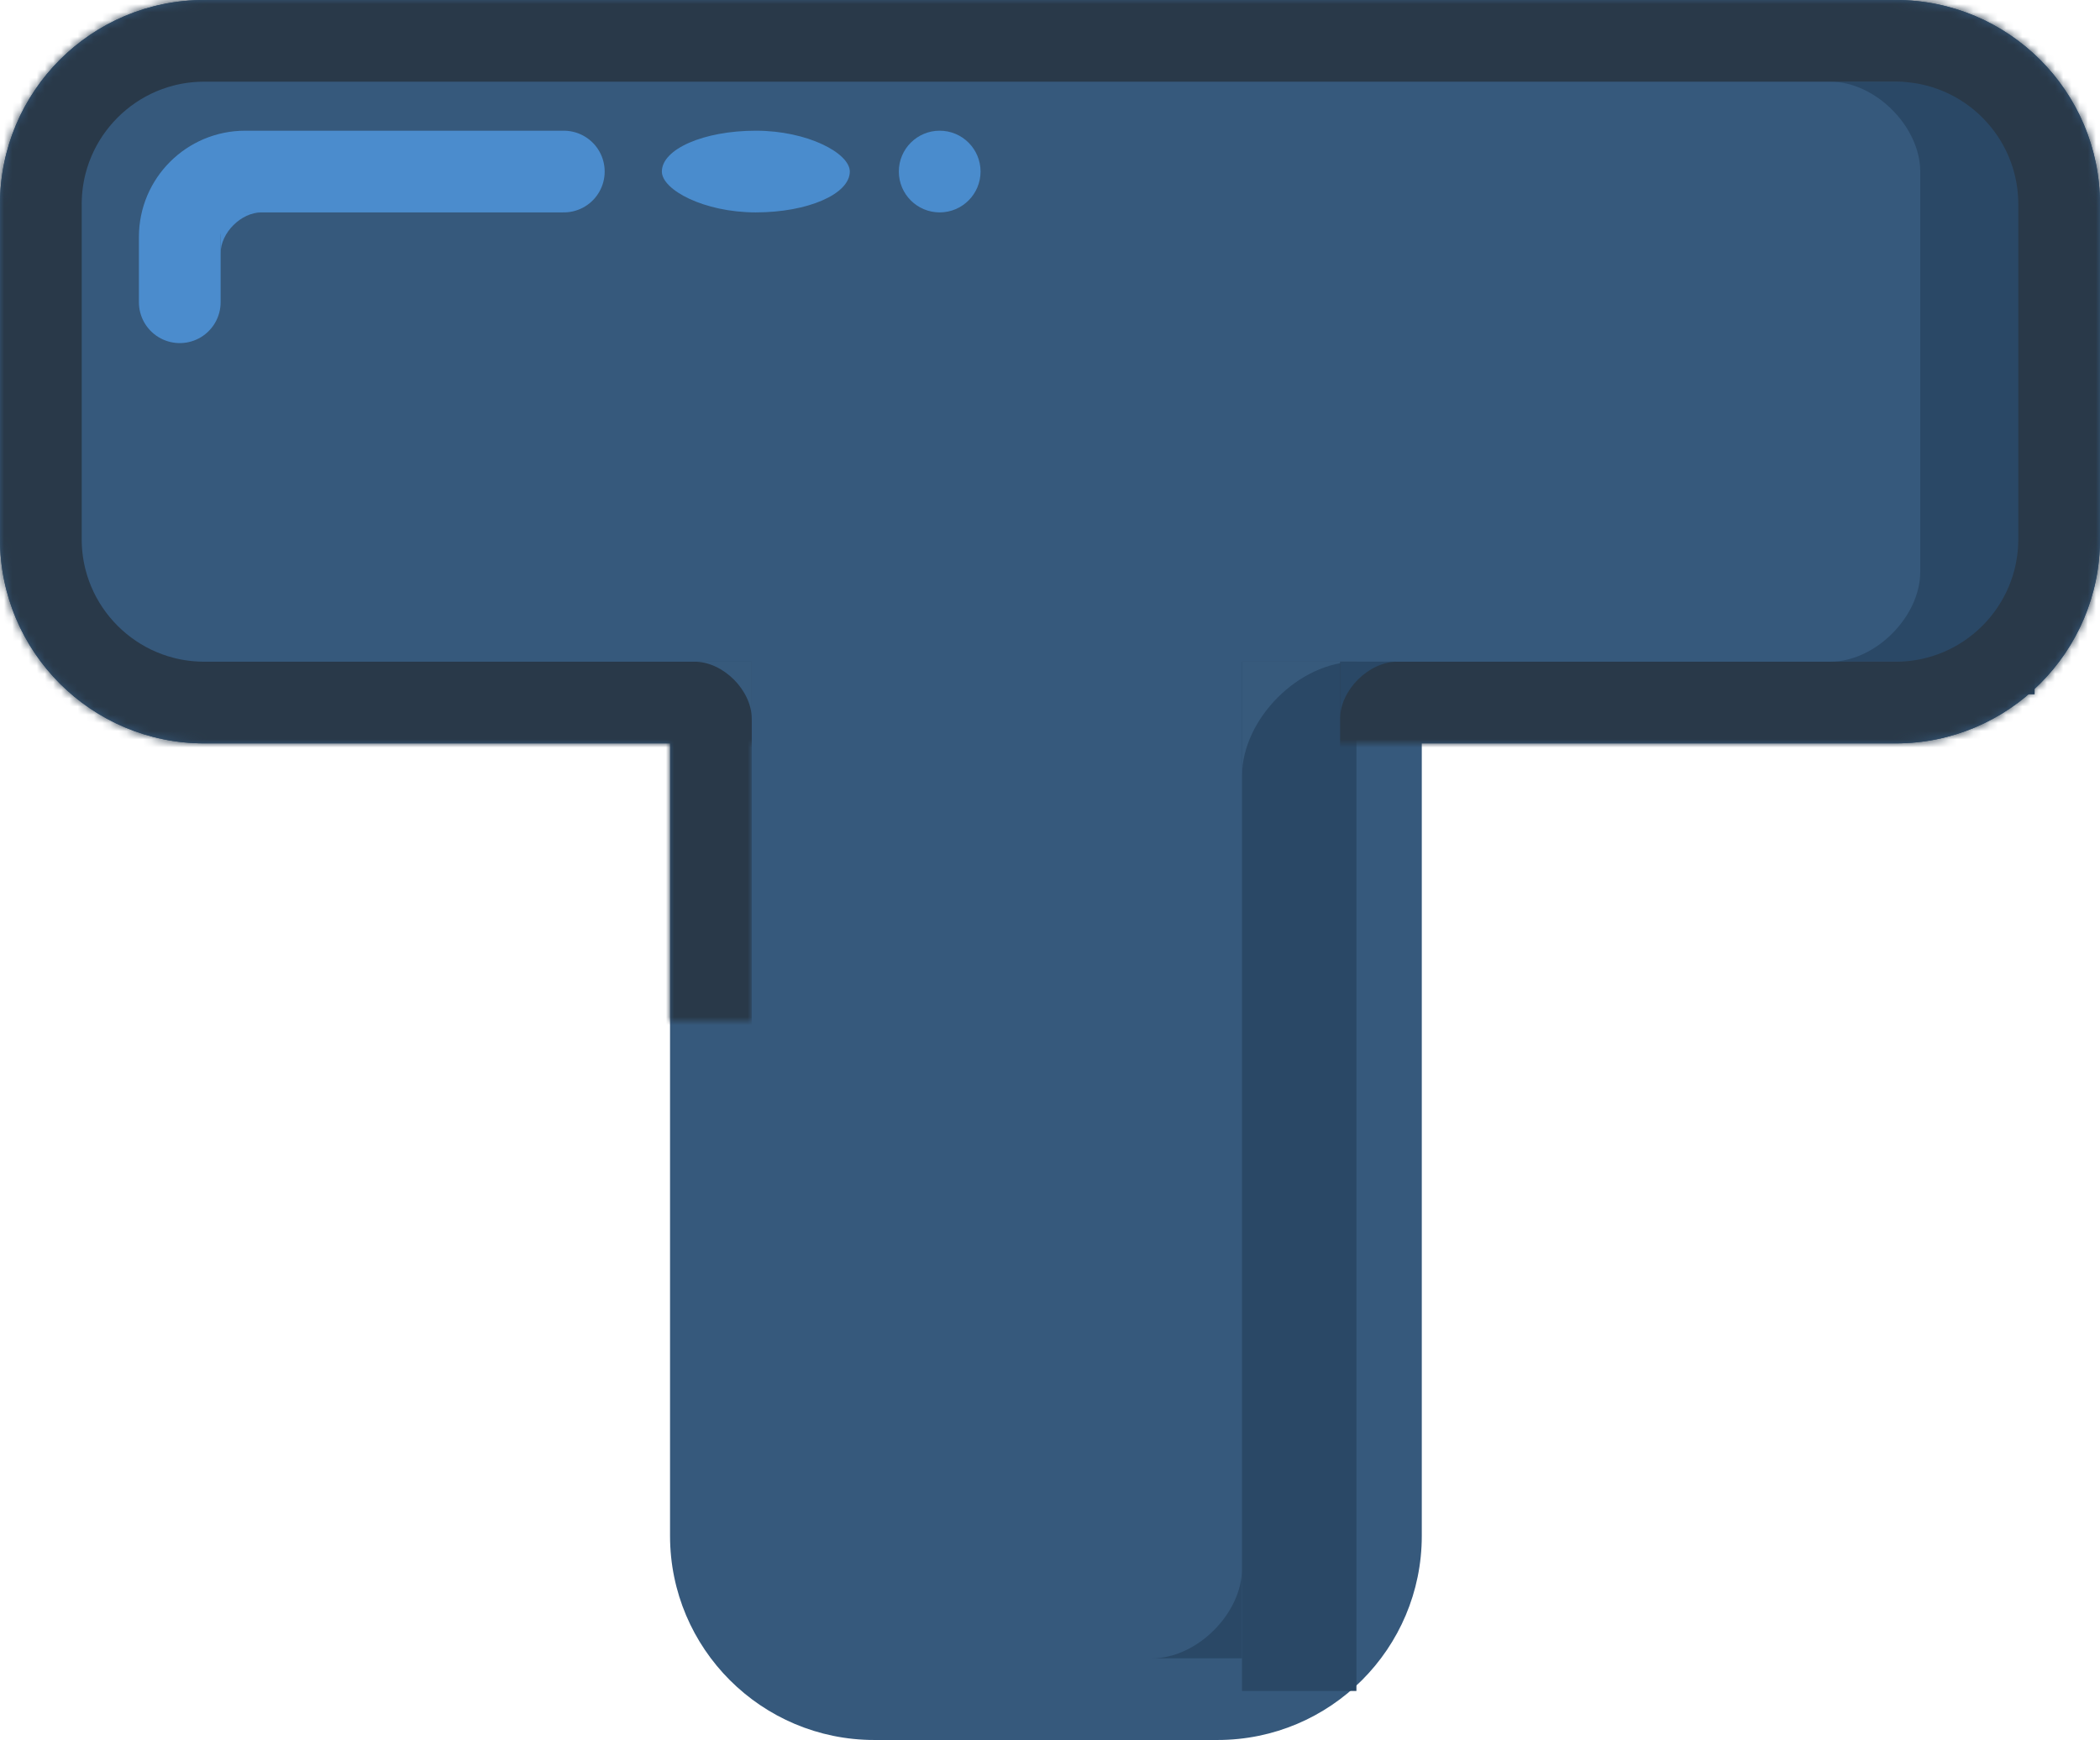 <?xml version="1.0" encoding="UTF-8" standalone="no"?>
<svg width="257px" height="213px" viewBox="0 0 257 213" version="1.1" xmlns="http://www.w3.org/2000/svg" xmlns:xlink="http://www.w3.org/1999/xlink">
    <defs>
        <path d="M174,88 L174,188.005 C174,201.809 162.811,213 148.997,213 L107.003,213 C93.194,213 82,201.811 82,188.005 L82,88 L82,88 L82,88" id="path-1"></path>
        <mask id="mask-2" maskContentUnits="userSpaceOnUse" maskUnits="objectBoundingBox" x="0" y="0" width="92" height="125" fill="white">
            <use xlink:href="#path-1"></use>
        </mask>
        <path d="M92,91 L24.999,91 C11.192,91 0,79.807 0,65.998 L0,25.002 C0,11.194 11.188,0 24.993,0 L232.007,0 C245.81,0 257,11.193 257,25.002 L257,65.998 C257,79.806 245.804,91 232.007,91 L164,91" id="path-3"></path>
        <mask id="mask-4" maskContentUnits="userSpaceOnUse" maskUnits="objectBoundingBox" x="0" y="0" width="257" height="91" fill="white">
            <use xlink:href="#path-3"></use>
        </mask>
    </defs>
    <g id="Page-1" stroke="none" stroke-width="1" fill="none" fill-rule="evenodd">
        <g id="Logo2">
            <path d="M174,88 L174,188.005 C174,201.809 162.811,213 148.997,213 L107.003,213 C93.194,213 82,201.811 82,188.005 L82,88 L82,88 L82,88" id="Mask-Copy" fill="#36597C"></path>
            <path d="M92,91 L24.999,91 C11.192,91 0,79.807 0,65.998 L0,25.002 C0,11.194 11.188,0 24.993,0 L232.007,0 C245.81,0 257,11.193 257,25.002 L257,65.998 C257,79.806 245.804,91 232.007,91 L164,91" id="Rectangle-6" fill="#36597C"></path>
            <path d="M92,91 L24.999,91 C11.192,91 0,79.807 0,65.998 L0,25.002 C0,11.194 11.188,0 24.993,0 L232.007,0 C245.81,0 257,11.193 257,25.002 L257,65.998 C257,79.806 245.804,91 232.007,91 L164,91" id="Rectangle-6-Copy-3" fill="#36597C"></path>
            <g id="Shadow2" transform="translate(141, 81)" fill="#2A4866">
                <rect id="Rectangle-6-Copy-2" x="11" y="0" width="14" height="126"></rect>
                <path d="M0,111 C5.5,111 11,116.5 11,122 L11,111 L0,111 Z" id="Path-5-Copy-5" transform="translate(5.5, 116.5) scale(1, -1) translate(-5.5, -116.5) "></path>
            </g>
            <use id="Mask-Copy-2" stroke="#293949" mask="url(#mask-2)" stroke-width="20" xlink:href="#path-1"></use>
            <g id="Shadow1" transform="translate(224, 7)" fill="#2A4866">
                <rect id="Rectangle-6" x="11" y="0" width="14" height="78"></rect>
                <path d="M0,3 C5.5,3 11,8.5 11,14 L11,3 L0,3 Z" id="Path-5-Copy-3"></path>
                <path d="M0,63 C5.5,63 11,68.5 11,74 L11,63 L0,63 Z" id="Path-5-Copy-4" transform="translate(5.5, 68.5) scale(1, -1) translate(-5.5, -68.5) "></path>
            </g>
            <use id="Rectangle-6-Copy" stroke="#293949" mask="url(#mask-4)" stroke-width="20" xlink:href="#path-3"></use>
            <path d="M22,37 L22,29 C22,24.582 25.591,21 30,21 L69,21" id="Path-1-Copy" stroke="#4B8CCD" stroke-width="10" stroke-linecap="round"></path>
            <path d="M85,81 C88.5,81 92,84.5 92,88 L92,81 L85,81 Z" id="Path-5" fill="#375A7C"></path>
            <path d="M27,26 C29.5,26 32,28.5 32,31 L32,26 L27,26 Z" id="Path-5-Copy" fill="#4B8CCD" transform="translate(29.5, 28.5) scale(-1, 1) translate(-29.5, -28.5) "></path>
            <path d="M152,81 C159,81 166,88 166,95 L166,81 L152,81 Z" id="Path-5-Copy-2" fill="#375A7C" transform="translate(159, 88) scale(-1, 1) translate(-159, -88) "></path>
            <path d="M164,81 C167.5,81 171,84.5 171,88 L171,81 L164,81 Z" id="Path-5-Copy-6" fill="#2A4866" transform="translate(167.5, 84.5) scale(-1, 1) translate(-167.5, -84.5) "></path>
            <circle id="Oval-1-Copy-2" fill="#4A8CCD" cx="115" cy="21" r="5"></circle>
            <rect id="Rectangle-8" fill="#4A8CCD" x="81" y="16" width="23" height="10" rx="25"></rect>
        </g>
    </g>
</svg>
